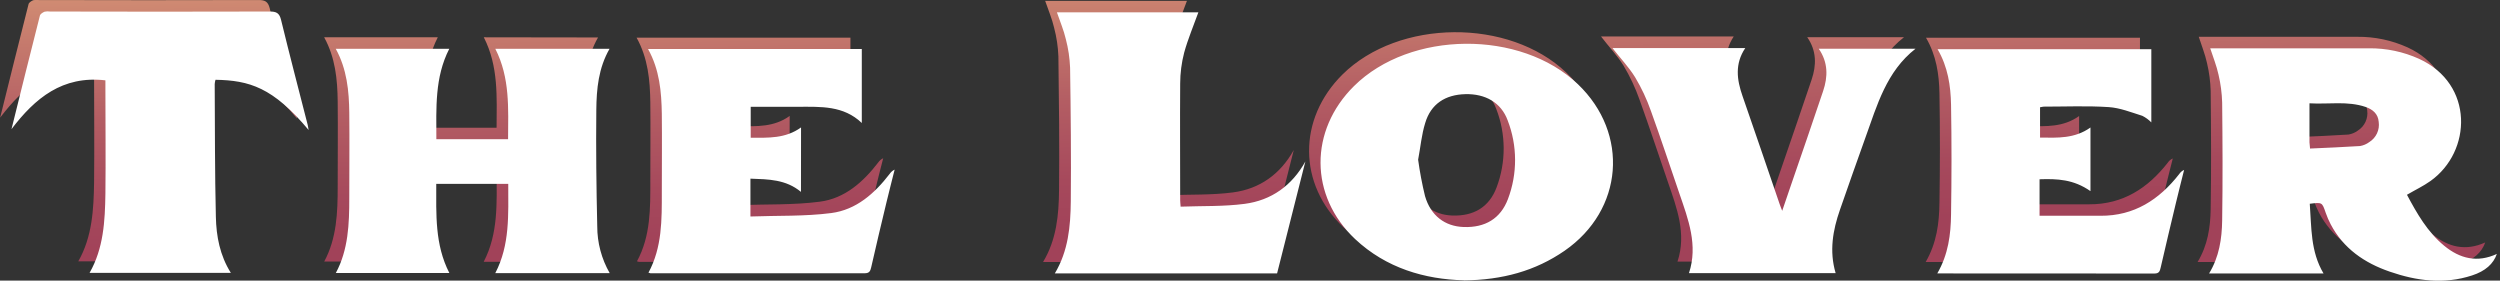 <svg width="294" height="33" viewBox="0 0 294 33" fill="none" xmlns="http://www.w3.org/2000/svg">
<rect x="0" y="0" width="294" height="33" fill="#333333" stroke="none"/>
<path d="M258.575 4.329H277.217C279.253 4.307 281.269 4.731 283.124 5.571C289.617 8.541 289.342 16.462 284.455 19.937C283.617 20.536 282.666 20.981 281.691 21.555C282.861 23.744 284.094 25.924 286.073 27.555C287.918 29.072 289.973 29.558 292.263 28.51C291.858 29.683 290.911 30.532 289.342 31.042C286.065 32.114 282.828 31.689 279.66 30.597C276.703 29.574 274.223 27.887 272.722 25.03C272.496 24.597 272.302 24.146 272.144 23.683C271.707 22.433 271.739 22.429 270.263 22.611C270.473 25.382 270.331 28.21 271.881 30.808H258.437C259.627 28.849 259.942 26.726 259.975 24.585C260.051 19.957 260.023 15.329 259.975 10.701C259.945 9.598 259.801 8.501 259.546 7.428C259.319 6.384 258.919 5.393 258.575 4.329ZM270.307 16.118C272.281 16.025 274.235 15.952 276.185 15.823C276.58 15.756 276.955 15.598 277.278 15.361C277.67 15.114 277.982 14.758 278.179 14.338C278.375 13.918 278.447 13.45 278.386 12.991C278.313 12.024 277.666 11.506 276.849 11.231C274.701 10.499 272.488 10.931 270.242 10.802C270.242 12.42 270.242 13.909 270.242 15.382C270.25 15.56 270.279 15.738 270.315 16.118H270.307ZM56.897 4.386C58.641 7.812 58.414 11.417 58.398 15.018H49.963C49.963 11.377 49.753 7.76 51.484 4.386H38.122C39.437 6.785 39.683 9.338 39.712 11.919C39.748 15.26 39.712 18.602 39.712 21.948C39.712 24.986 39.606 28.016 38.13 30.755H51.48C49.753 27.385 49.947 23.833 49.939 20.273H58.406C58.406 23.881 58.621 27.442 56.881 30.791H70.345C69.382 29.112 68.877 27.209 68.88 25.273C68.775 20.706 68.723 16.138 68.771 11.571C68.795 9.143 69.022 6.676 70.329 4.406L56.897 4.386ZM170.818 31.625C166.246 31.508 161.695 30.209 158.029 26.77C152.612 21.665 152.612 13.982 157.872 8.763C164.482 2.221 177.473 2.112 184.204 8.545C190.273 14.354 189.561 23.343 182.631 28.133C179.2 30.512 175.349 31.572 170.818 31.625ZM165.449 17.429C165.638 18.867 165.902 20.294 166.238 21.705C166.909 24.019 168.58 25.269 170.781 25.346C173.301 25.435 175.118 24.367 175.992 22.057C177.125 19.072 177.112 15.773 175.955 12.797C175.187 10.709 173.33 9.661 170.975 9.722C168.621 9.783 166.93 10.871 166.262 13.112C165.833 14.479 165.704 15.928 165.433 17.429H165.449ZM34.857 13.347C33.801 9.224 32.717 5.106 31.718 0.971C31.515 0.162 31.143 0.004 30.39 0.004C21.776 0.029 13.162 0.029 4.547 0.004C4.335 -0.028 4.118 -0.021 3.908 0.025C3.694 0.114 3.406 0.292 3.358 0.486C2.225 4.936 1.125 9.386 0.016 13.836C2.783 10.195 6.012 7.517 11.065 8.096V9.107C11.065 13.217 11.109 17.324 11.065 21.43C11.016 24.642 10.85 27.854 9.204 30.735H25.783C24.488 28.675 24.075 26.43 24.023 24.165C23.897 18.958 23.918 13.747 23.885 8.537C23.897 8.366 23.929 8.198 23.978 8.035C27.951 8.104 30.734 8.913 34.93 13.937C34.885 13.642 34.885 13.488 34.841 13.347H34.857ZM92.867 13.634C91.026 14.965 88.999 14.848 86.948 14.848V11.207H92.555C95.185 11.207 97.855 11.045 100.011 13.112V4.426H74.86C76.211 6.854 76.442 9.439 76.478 12.056C76.51 15.123 76.478 18.189 76.478 21.256C76.478 24.492 76.527 27.749 74.908 30.727C74.981 30.758 75.057 30.783 75.135 30.799C83.536 30.799 91.939 30.799 100.343 30.799C100.881 30.799 100.998 30.549 101.1 30.108C101.688 27.537 102.29 24.975 102.908 22.421C103.211 21.147 103.543 19.88 103.863 18.61C103.63 18.718 103.43 18.888 103.284 19.1C101.512 21.406 99.348 23.339 96.407 23.72C93.292 24.124 90.108 24.003 86.9 24.124V19.674C89.011 19.747 91.067 19.751 92.843 21.232L92.867 13.634ZM252.033 30.816C252.591 30.816 252.668 30.516 252.765 30.096C253.353 27.56 253.951 25.026 254.557 22.494C254.865 21.203 255.197 19.921 255.52 18.634C255.279 18.739 255.073 18.912 254.93 19.132C252.579 22.134 249.646 24.047 245.677 24.027C243.711 24.027 241.741 24.027 239.771 24.027H238.517V19.731C240.592 19.662 242.51 19.731 244.504 21.126V13.646C242.651 14.965 240.633 14.86 238.573 14.828V11.263C238.706 11.229 238.841 11.205 238.978 11.19C241.535 11.19 244.096 11.077 246.64 11.243C247.979 11.328 249.302 11.862 250.605 12.271C250.996 12.47 251.353 12.731 251.661 13.043V4.438H226.497C227.711 6.518 228.039 8.739 228.079 10.976C228.156 15.268 228.148 19.565 228.079 23.857C228.051 26.22 227.763 28.558 226.461 30.808C235.09 30.808 243.553 30.799 252.017 30.816H252.033ZM137.437 22.19C137.437 17.623 137.405 13.051 137.437 8.484C137.44 7.255 137.598 6.032 137.907 4.843C138.352 3.225 139.023 1.651 139.581 0.105H122.914C123.286 1.198 123.723 2.213 123.965 3.269C124.255 4.367 124.423 5.493 124.467 6.627C124.54 11.886 124.596 17.113 124.544 22.356C124.516 25.261 124.257 28.162 122.667 30.808H148.818L152.147 17.643C150.577 20.475 148.154 22.211 144.998 22.627C142.547 22.951 140.039 22.858 137.474 22.955C137.462 22.555 137.437 22.372 137.437 22.19ZM190.936 7.731C191.69 8.993 192.317 10.326 192.805 11.712C193.975 14.949 195.035 18.185 196.151 21.422C197.195 24.46 198.356 27.49 197.272 30.767H214.51C213.749 28.182 214.178 25.73 215.02 23.319C216.007 20.487 217.006 17.655 218.018 14.823C219.389 11.017 220.481 7.056 223.908 4.378H212.532C213.652 5.996 213.616 7.671 213.046 9.366C211.832 13.007 210.553 16.648 209.303 20.313L208.235 23.441C208.082 23.036 207.997 22.85 207.928 22.631C206.475 18.404 205.043 14.168 203.571 9.948C202.903 8.035 202.644 6.162 203.89 4.285H188.278C189.156 5.446 190.18 6.51 190.936 7.731Z" fill="url(#paint0_linear_14_5006)"/>
<g style="mix-blend-mode:overlay">
<g style="mix-blend-mode:overlay">
<path d="M259.922 5.68H278.584C280.62 5.658 282.636 6.082 284.491 6.922C290.964 9.892 290.705 17.813 285.822 21.288C284.981 21.887 284.034 22.332 283.059 22.906C284.228 25.095 285.462 27.276 287.44 28.902C289.285 30.423 291.34 30.925 293.63 29.861C293.226 31.034 292.279 31.884 290.709 32.393C287.432 33.465 284.196 33.041 281.028 31.944C278.071 30.925 275.591 29.238 274.09 26.381C273.863 25.947 273.669 25.497 273.507 25.034C273.074 23.784 273.103 23.78 271.63 23.962C271.84 26.733 271.699 29.561 273.248 32.159H259.789C260.978 30.201 261.294 28.077 261.326 25.936C261.399 21.308 261.374 16.68 261.326 12.052C261.294 10.949 261.151 9.853 260.897 8.779C260.671 7.735 260.27 6.744 259.922 5.68ZM271.654 17.469C273.633 17.376 275.587 17.303 277.537 17.174C277.932 17.107 278.307 16.948 278.629 16.709C279.022 16.463 279.336 16.109 279.533 15.689C279.73 15.269 279.801 14.801 279.737 14.342C279.665 13.375 279.013 12.857 278.2 12.578C276.052 11.85 273.839 12.283 271.594 12.149C271.594 13.792 271.594 15.26 271.594 16.733C271.602 16.911 271.63 17.093 271.662 17.469H271.654ZM58.249 5.737C59.992 9.163 59.766 12.768 59.75 16.369H51.315C51.315 12.728 51.104 9.111 52.836 5.737H39.485C40.8 8.136 41.047 10.689 41.075 13.27C41.111 16.611 41.075 19.953 41.075 23.295C41.075 26.333 40.966 29.363 39.493 32.106H52.844C51.116 28.736 51.31 25.184 51.302 21.624H59.77C59.77 25.229 59.98 28.793 58.245 32.118H71.7C70.738 30.44 70.233 28.539 70.236 26.604C70.131 22.037 70.078 17.469 70.127 12.902C70.151 10.474 70.377 8.006 71.684 5.737H58.249ZM172.145 32.964C167.573 32.846 163.022 31.548 159.356 28.109C153.964 23.024 153.96 15.341 159.231 10.122C165.838 3.581 178.832 3.471 185.564 9.904C191.632 15.713 190.92 24.703 183.99 29.493C180.551 31.863 176.7 32.923 172.153 32.976L172.145 32.964ZM166.772 18.78C166.968 20.218 167.238 21.645 167.581 23.056C168.253 25.37 169.924 26.62 172.124 26.697C174.645 26.786 176.461 25.718 177.335 23.408C178.465 20.422 178.452 17.124 177.299 14.148C176.53 12.06 174.673 11.012 172.319 11.073C169.964 11.134 168.273 12.222 167.605 14.463C167.177 15.831 167.055 17.279 166.772 18.78ZM36.188 14.698C35.136 10.575 34.052 6.457 33.049 2.322C32.85 1.513 32.478 1.355 31.726 1.355C23.114 1.38 14.499 1.38 5.882 1.355C5.67 1.321 5.453 1.328 5.243 1.376C5.025 1.465 4.742 1.643 4.693 1.837C3.56 6.287 2.456 10.737 1.351 15.187C4.119 11.546 7.347 8.864 12.396 9.447V10.458C12.396 14.564 12.444 18.675 12.396 22.781C12.347 25.993 12.181 29.205 10.535 32.086H27.146C25.852 30.027 25.439 27.781 25.386 25.516C25.261 20.309 25.281 15.094 25.249 9.884C25.261 9.713 25.293 9.545 25.342 9.382C29.314 9.455 32.098 10.264 36.293 15.289C36.233 14.993 36.224 14.839 36.188 14.698ZM94.202 14.985C92.361 16.316 90.334 16.199 88.283 16.199V12.558H93.891C96.52 12.558 99.19 12.396 101.347 14.463V5.765H76.211C77.562 8.193 77.789 10.778 77.829 13.391C77.862 16.458 77.829 19.528 77.829 22.595C77.829 25.831 77.878 29.068 76.26 32.066C76.333 32.097 76.409 32.12 76.486 32.134C84.888 32.134 93.29 32.134 101.694 32.134C102.228 32.134 102.35 31.884 102.451 31.443C103.036 28.875 103.639 26.313 104.259 23.756C104.563 22.482 104.895 21.215 105.21 19.945C104.979 20.055 104.78 20.223 104.636 20.434C102.864 22.741 100.699 24.674 97.758 25.055C94.643 25.459 91.459 25.338 88.251 25.459V21.009C90.363 21.086 92.418 21.09 94.194 22.567L94.202 14.985ZM253.368 32.167C253.927 32.167 254.003 31.867 254.1 31.447C254.683 28.91 255.286 26.378 255.893 23.845C256.2 22.554 256.532 21.272 256.851 19.981C256.611 20.088 256.408 20.262 256.265 20.483C253.914 23.485 250.981 25.398 247.013 25.374C245.042 25.374 243.076 25.374 241.106 25.374H239.852V21.082C241.927 21.013 243.845 21.082 245.839 22.477V14.993C243.986 16.316 241.968 16.207 239.909 16.178V12.614C240.041 12.579 240.176 12.554 240.313 12.541C242.866 12.541 245.431 12.428 247.975 12.594C249.315 12.679 250.633 13.213 251.94 13.622C252.332 13.819 252.689 14.08 252.996 14.394V5.789H227.861C229.074 7.869 229.402 10.09 229.443 12.327C229.519 16.619 229.511 20.916 229.443 25.208C229.414 27.571 229.127 29.909 227.824 32.155C236.441 32.155 244.905 32.151 253.368 32.167ZM138.789 23.541C138.789 18.97 138.756 14.402 138.789 9.831C138.792 8.602 138.949 7.379 139.258 6.19C139.703 4.572 140.374 2.998 140.929 1.448H124.293C124.665 2.545 125.102 3.56 125.345 4.616C125.633 5.713 125.8 6.837 125.843 7.97C125.92 13.229 125.976 18.46 125.924 23.703C125.895 26.608 125.632 29.505 124.046 32.155H150.185C151.299 27.756 152.407 23.368 153.511 18.99C151.941 21.822 149.522 23.558 146.366 23.974C143.91 24.298 141.406 24.205 138.841 24.302C138.813 23.906 138.789 23.724 138.789 23.541ZM192.288 9.083C193.043 10.343 193.668 11.677 194.153 13.063C195.326 16.3 196.386 19.536 197.502 22.773C198.546 25.811 199.703 28.841 198.623 32.118H215.87C215.109 29.529 215.538 27.081 216.379 24.67C217.366 21.838 218.358 19.006 219.377 16.174C220.749 12.368 221.841 8.407 225.267 5.729H213.883C215 7.347 214.967 9.022 214.397 10.713C213.183 14.354 211.905 18.015 210.655 21.664L209.587 24.792C209.433 24.387 209.348 24.201 209.279 23.983C207.827 19.755 206.395 15.519 204.922 11.3C204.255 9.386 203.992 7.513 205.242 5.656H189.63C190.508 6.797 191.531 7.857 192.288 9.083Z" fill="white"/>
</g>
</g>
<defs>
<linearGradient id="paint0_linear_14_5006" x1="146.888" y1="58.035" x2="145.435" y2="-13.467" gradientUnits="userSpaceOnUse">
<stop offset="0.43" stop-color="#A14259"/>
<stop offset="0.52" stop-color="#A6495C"/>
<stop offset="0.65" stop-color="#B35D63"/>
<stop offset="0.8" stop-color="#C87E6E"/>
<stop offset="0.98" stop-color="#E5AC7E"/>
<stop offset="1" stop-color="#E9B280"/>
</linearGradient>
</defs>
</svg>
